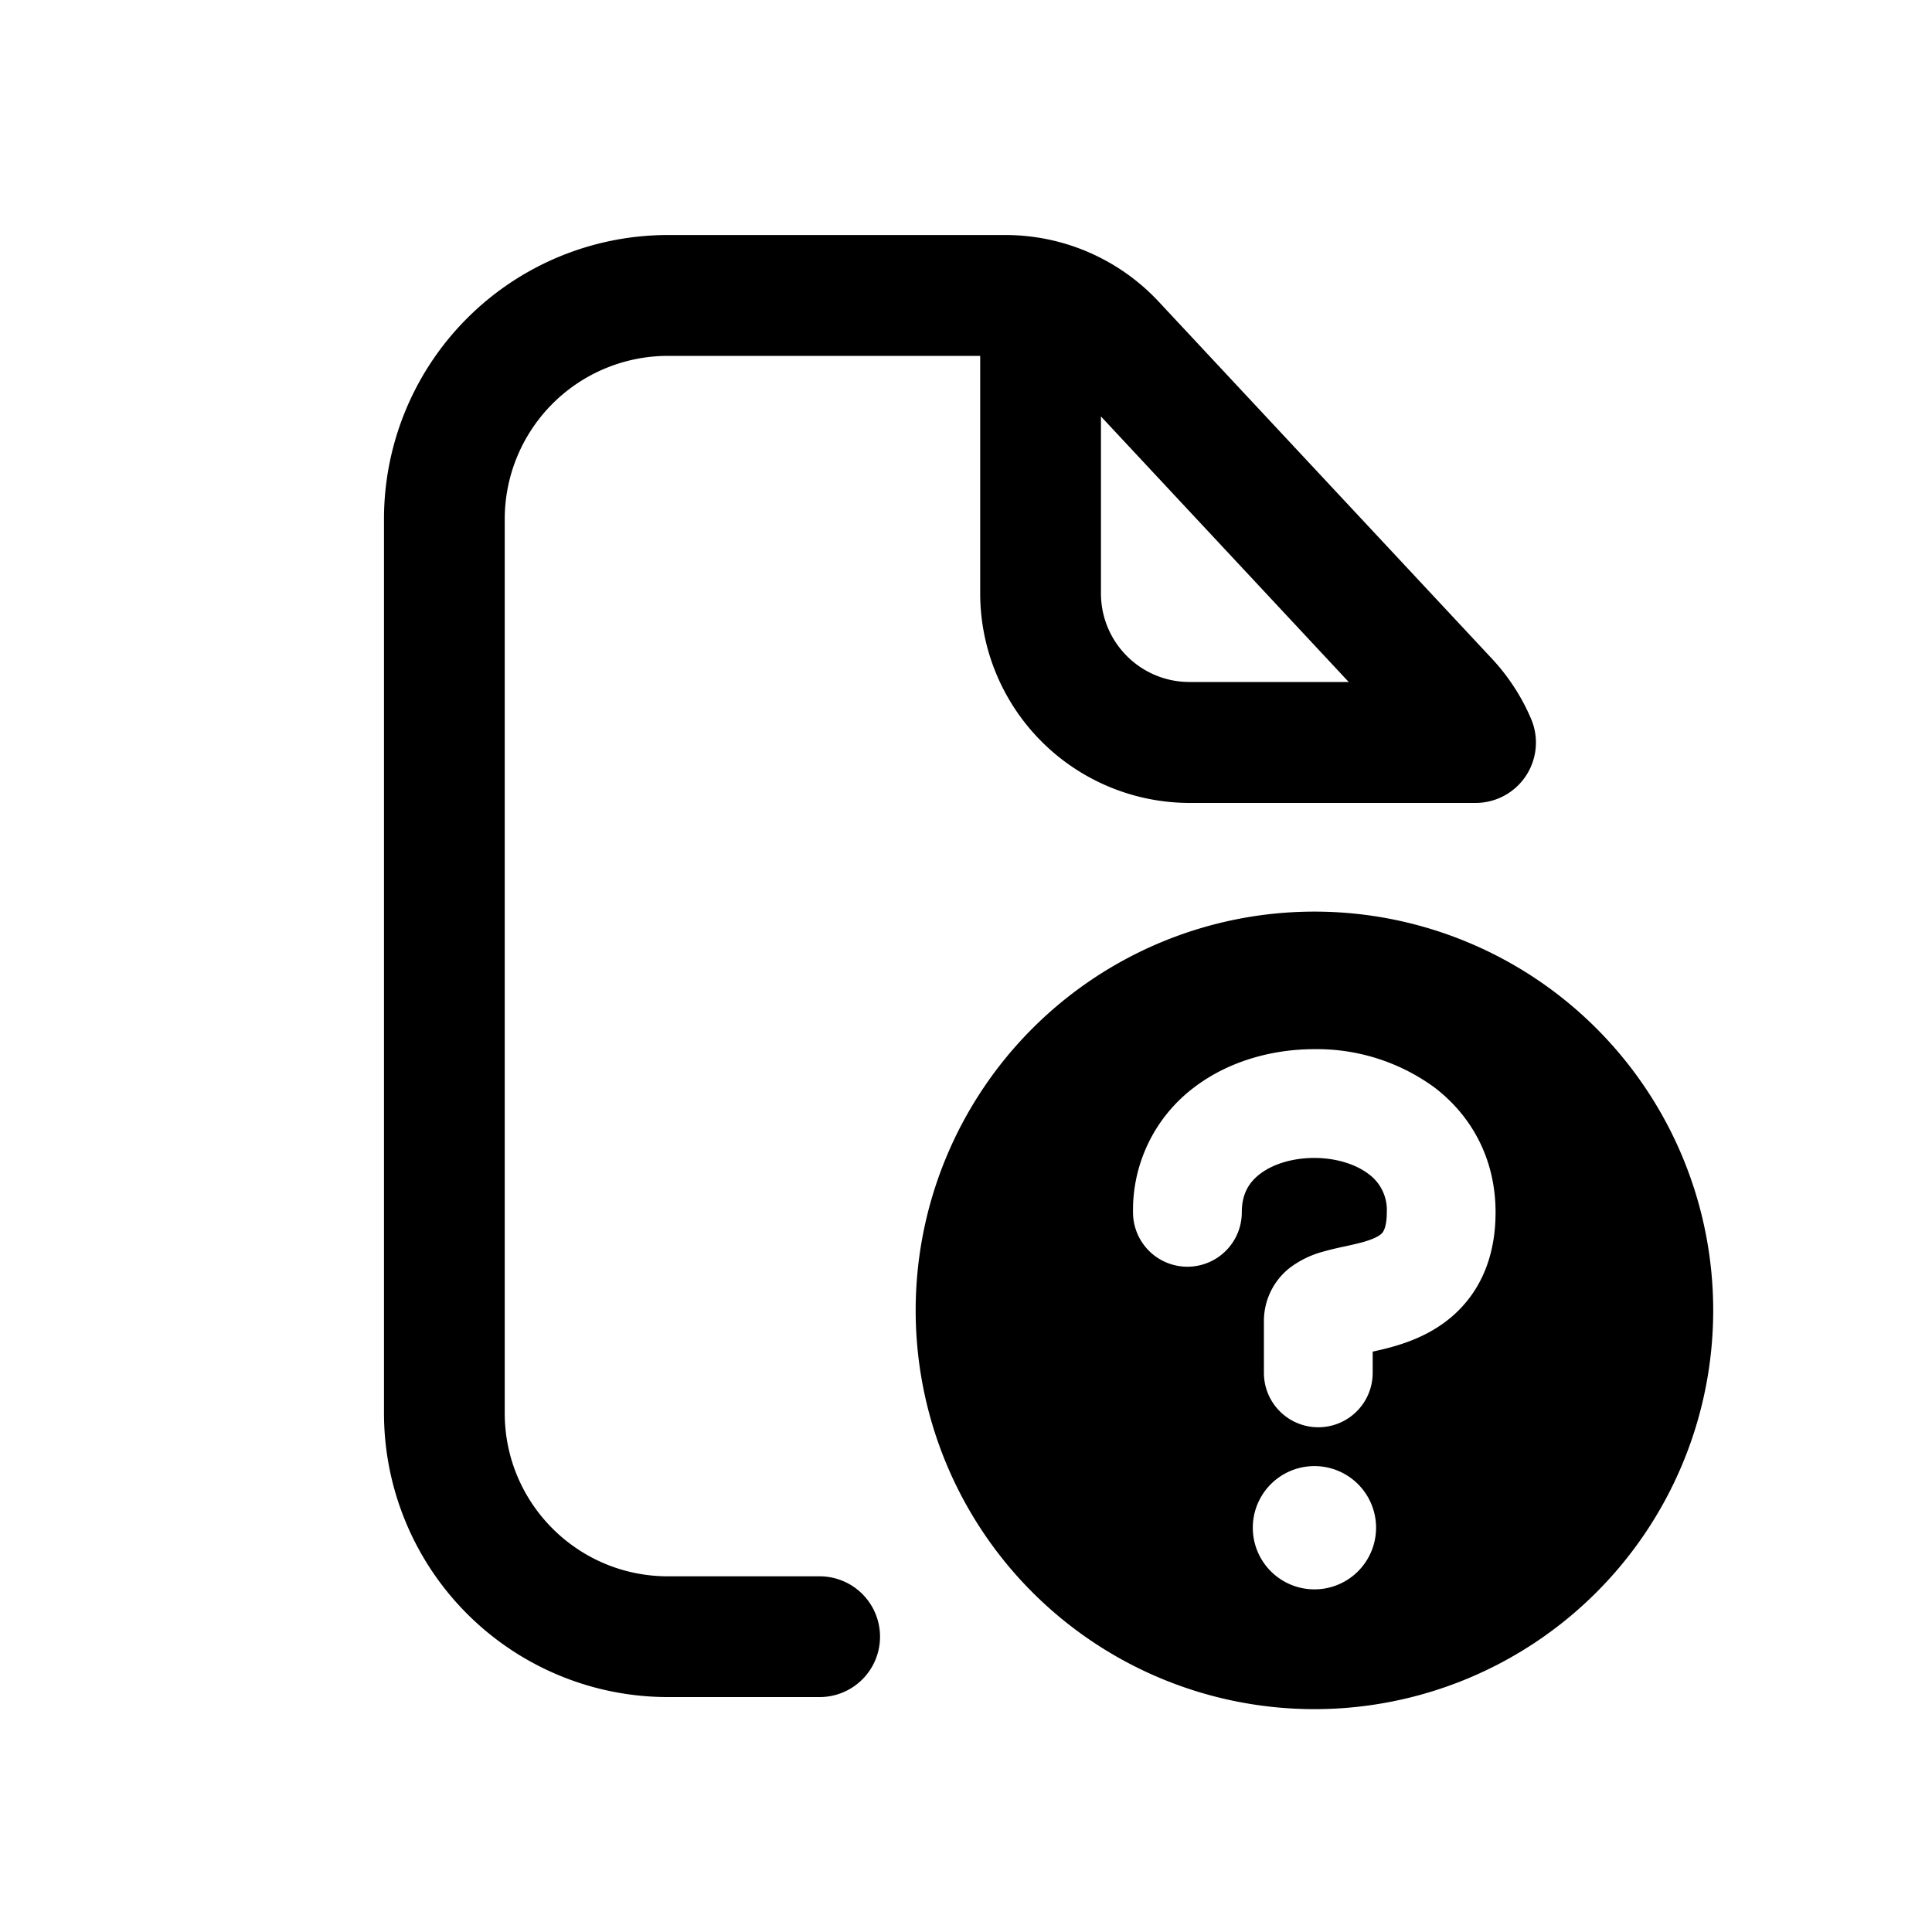 <svg xmlns="http://www.w3.org/2000/svg" width="20" height="20" fill="none" class="persona-icon" viewBox="0 0 20 20"><path fill="currentColor" fill-rule="evenodd" d="M5.225 5.371v9.258c0 .933.756 1.689 1.69 1.689h1.57a.625.625 0 0 1 0 1.25h-1.57a2.94 2.94 0 0 1-2.94-2.94V5.372a2.94 2.94 0 0 1 2.94-2.939h3.494c.601 0 1.175.25 1.585.689l3.448 3.694c.172.184.31.396.407.624a.625.625 0 0 1-.574.872h-2.96a2.17 2.17 0 0 1-2.168-2.168v-2.46H6.913A1.69 1.69 0 0 0 5.225 5.37m6.172.772c0 .507.41.918.917.918h1.648l-2.565-2.749z" clip-rule="evenodd"/><path fill="currentColor" fill-rule="evenodd" d="M13.607 17.693a4.128 4.128 0 1 1 0-8.256 4.128 4.128 0 0 1 0 8.256m-.638-1.878a.638.638 0 1 0 1.276 0 .638.638 0 0 0-1.276 0m.074-3.662c.13-.1.332-.166.562-.166s.432.067.562.166a.46.46 0 0 1 .189.397c0 .163-.042.208-.05.216-.018.02-.064.053-.183.088-.057.017-.118.03-.193.047l-.018.004a3 3 0 0 0-.226.055 1 1 0 0 0-.336.166.7.7 0 0 0-.266.55v.536a.563.563 0 1 0 1.126 0v-.22c.067-.015.148-.033.232-.058.2-.059.472-.167.691-.404.233-.252.349-.585.349-.98 0-.561-.255-1.005-.633-1.293a2.06 2.06 0 0 0-1.244-.396c-.427 0-.882.12-1.244.396a1.59 1.59 0 0 0-.632 1.293.563.563 0 1 0 1.126 0c0-.19.074-.31.188-.397" clip-rule="evenodd"/></svg>